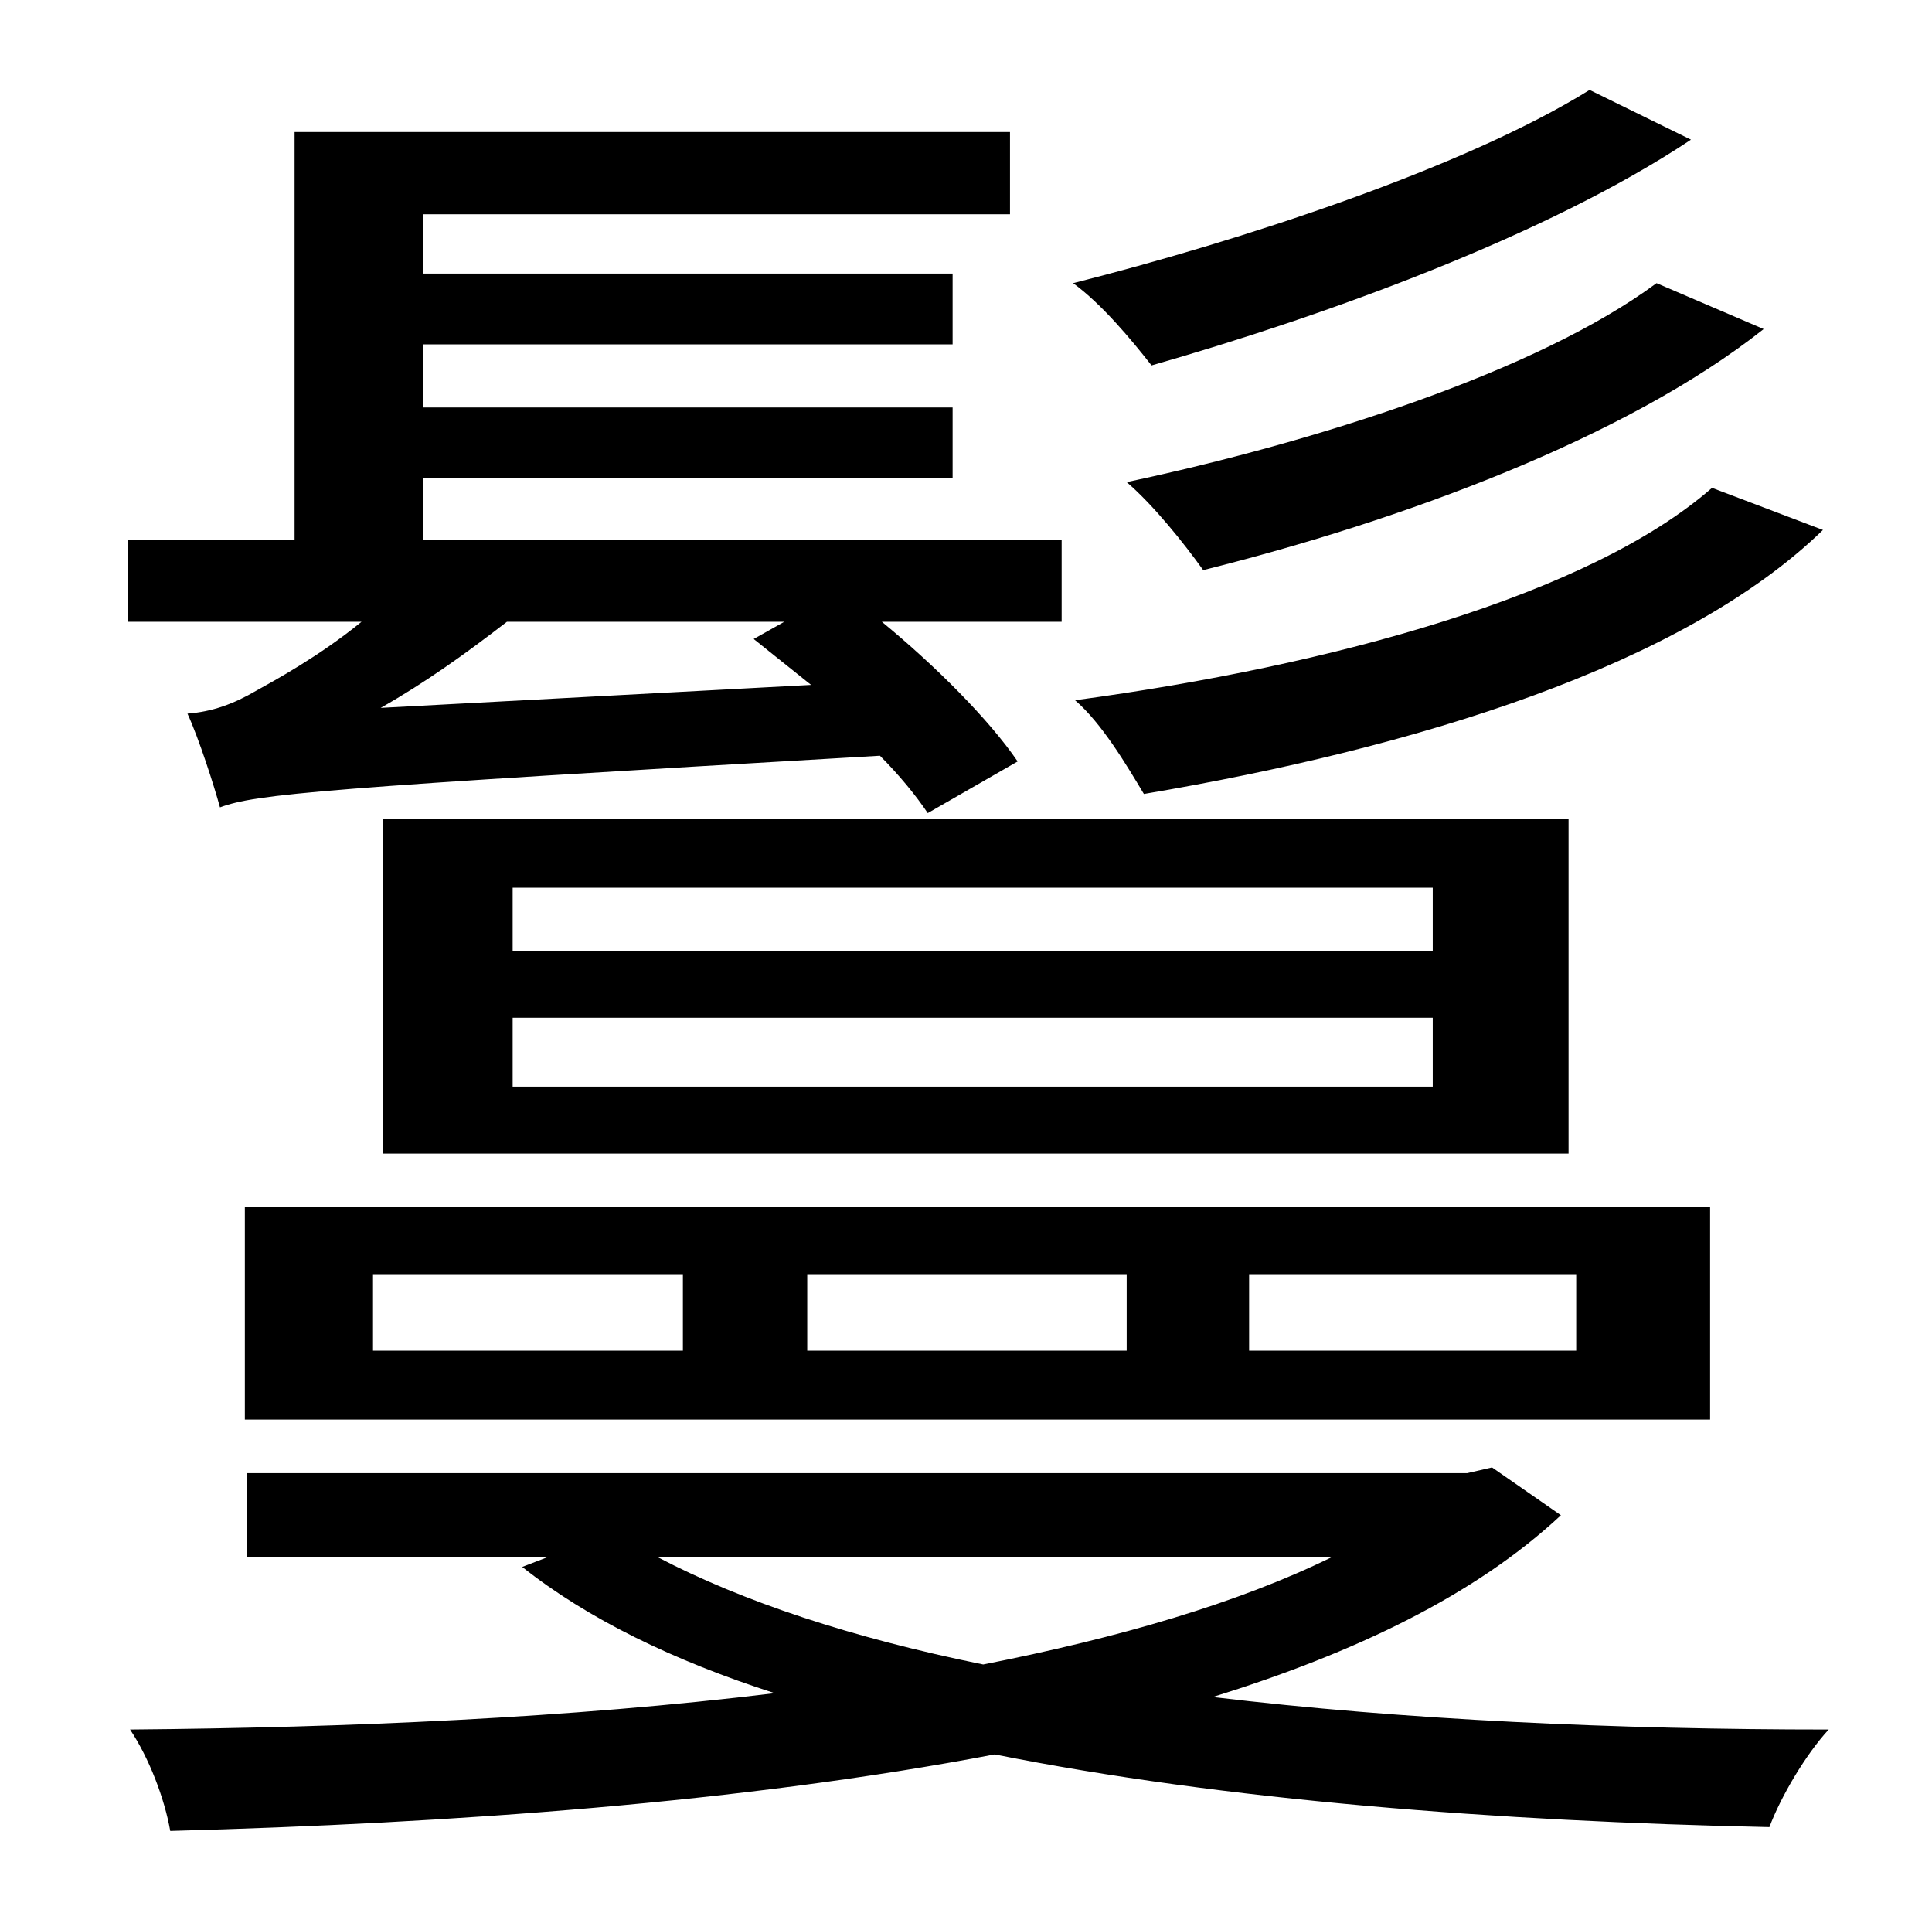<?xml version="1.0" standalone="no"?>
<!DOCTYPE svg PUBLIC "-//W3C//DTD SVG 1.1//EN" "http://www.w3.org/Graphics/SVG/1.1/DTD/svg11.dtd" >
<svg xmlns="http://www.w3.org/2000/svg" xmlns:xlink="http://www.w3.org/1999/xlink" version="1.1" viewBox="-10 0 1010 1000">
   <path fill="currentColor"
d="M185 666v40h162v-40h-162zM412 666v40h167v-40h-167zM643 666v40h171v-40h-171zM118 742v-111h766v111h-766zM739 497v-33h-481v33h481zM739 568v-36h-481v36h481zM190 428h620v175h-620v-175zM885 255l58 22c-73 71 -213 114 -355 138c-9 -15 -22 -37 -36 -49
c134 -18 269 -55 333 -111zM856 148l56 24c-72 57 -189 100 -293 126c-10 -14 -26 -34 -40 -46c99 -21 215 -58 277 -104zM821 47l53 26c-75 50 -191 92 -282 118c-11 -14 -26 -32 -41 -43c87 -22 204 -60 270 -101zM189 370l225 -12l-30 -24l16 -9h-145
c-22 17 -43 32 -66 45zM522 398l-47 27c-6 -9 -15 -20 -25 -30c-293 17 -326 20 -345 27c-3 -11 -11 -36 -17 -49c13 -1 24 -5 36 -12c9 -5 33 -18 55 -36h-122v-43h87v-213h374v43h-307v31h277v37h-277v33h277v37h-277v32h334v43h-94c28 23 56 51 71 73zM686 814h-352
c44 23 101 42 170 56c71 -14 133 -32 182 -56zM770 767l36 25c-45 42 -108 72 -182 95c100 12 211 17 322 17c-12 13 -25 35 -31 51c-142 -3 -285 -14 -405 -38c-131 25 -283 36 -431 40c-3 -17 -11 -38 -21 -53c114 -1 230 -6 337 -19c-53 -17 -98 -39 -132 -66l13 -5h-157
v-44h638z" />
</svg>
